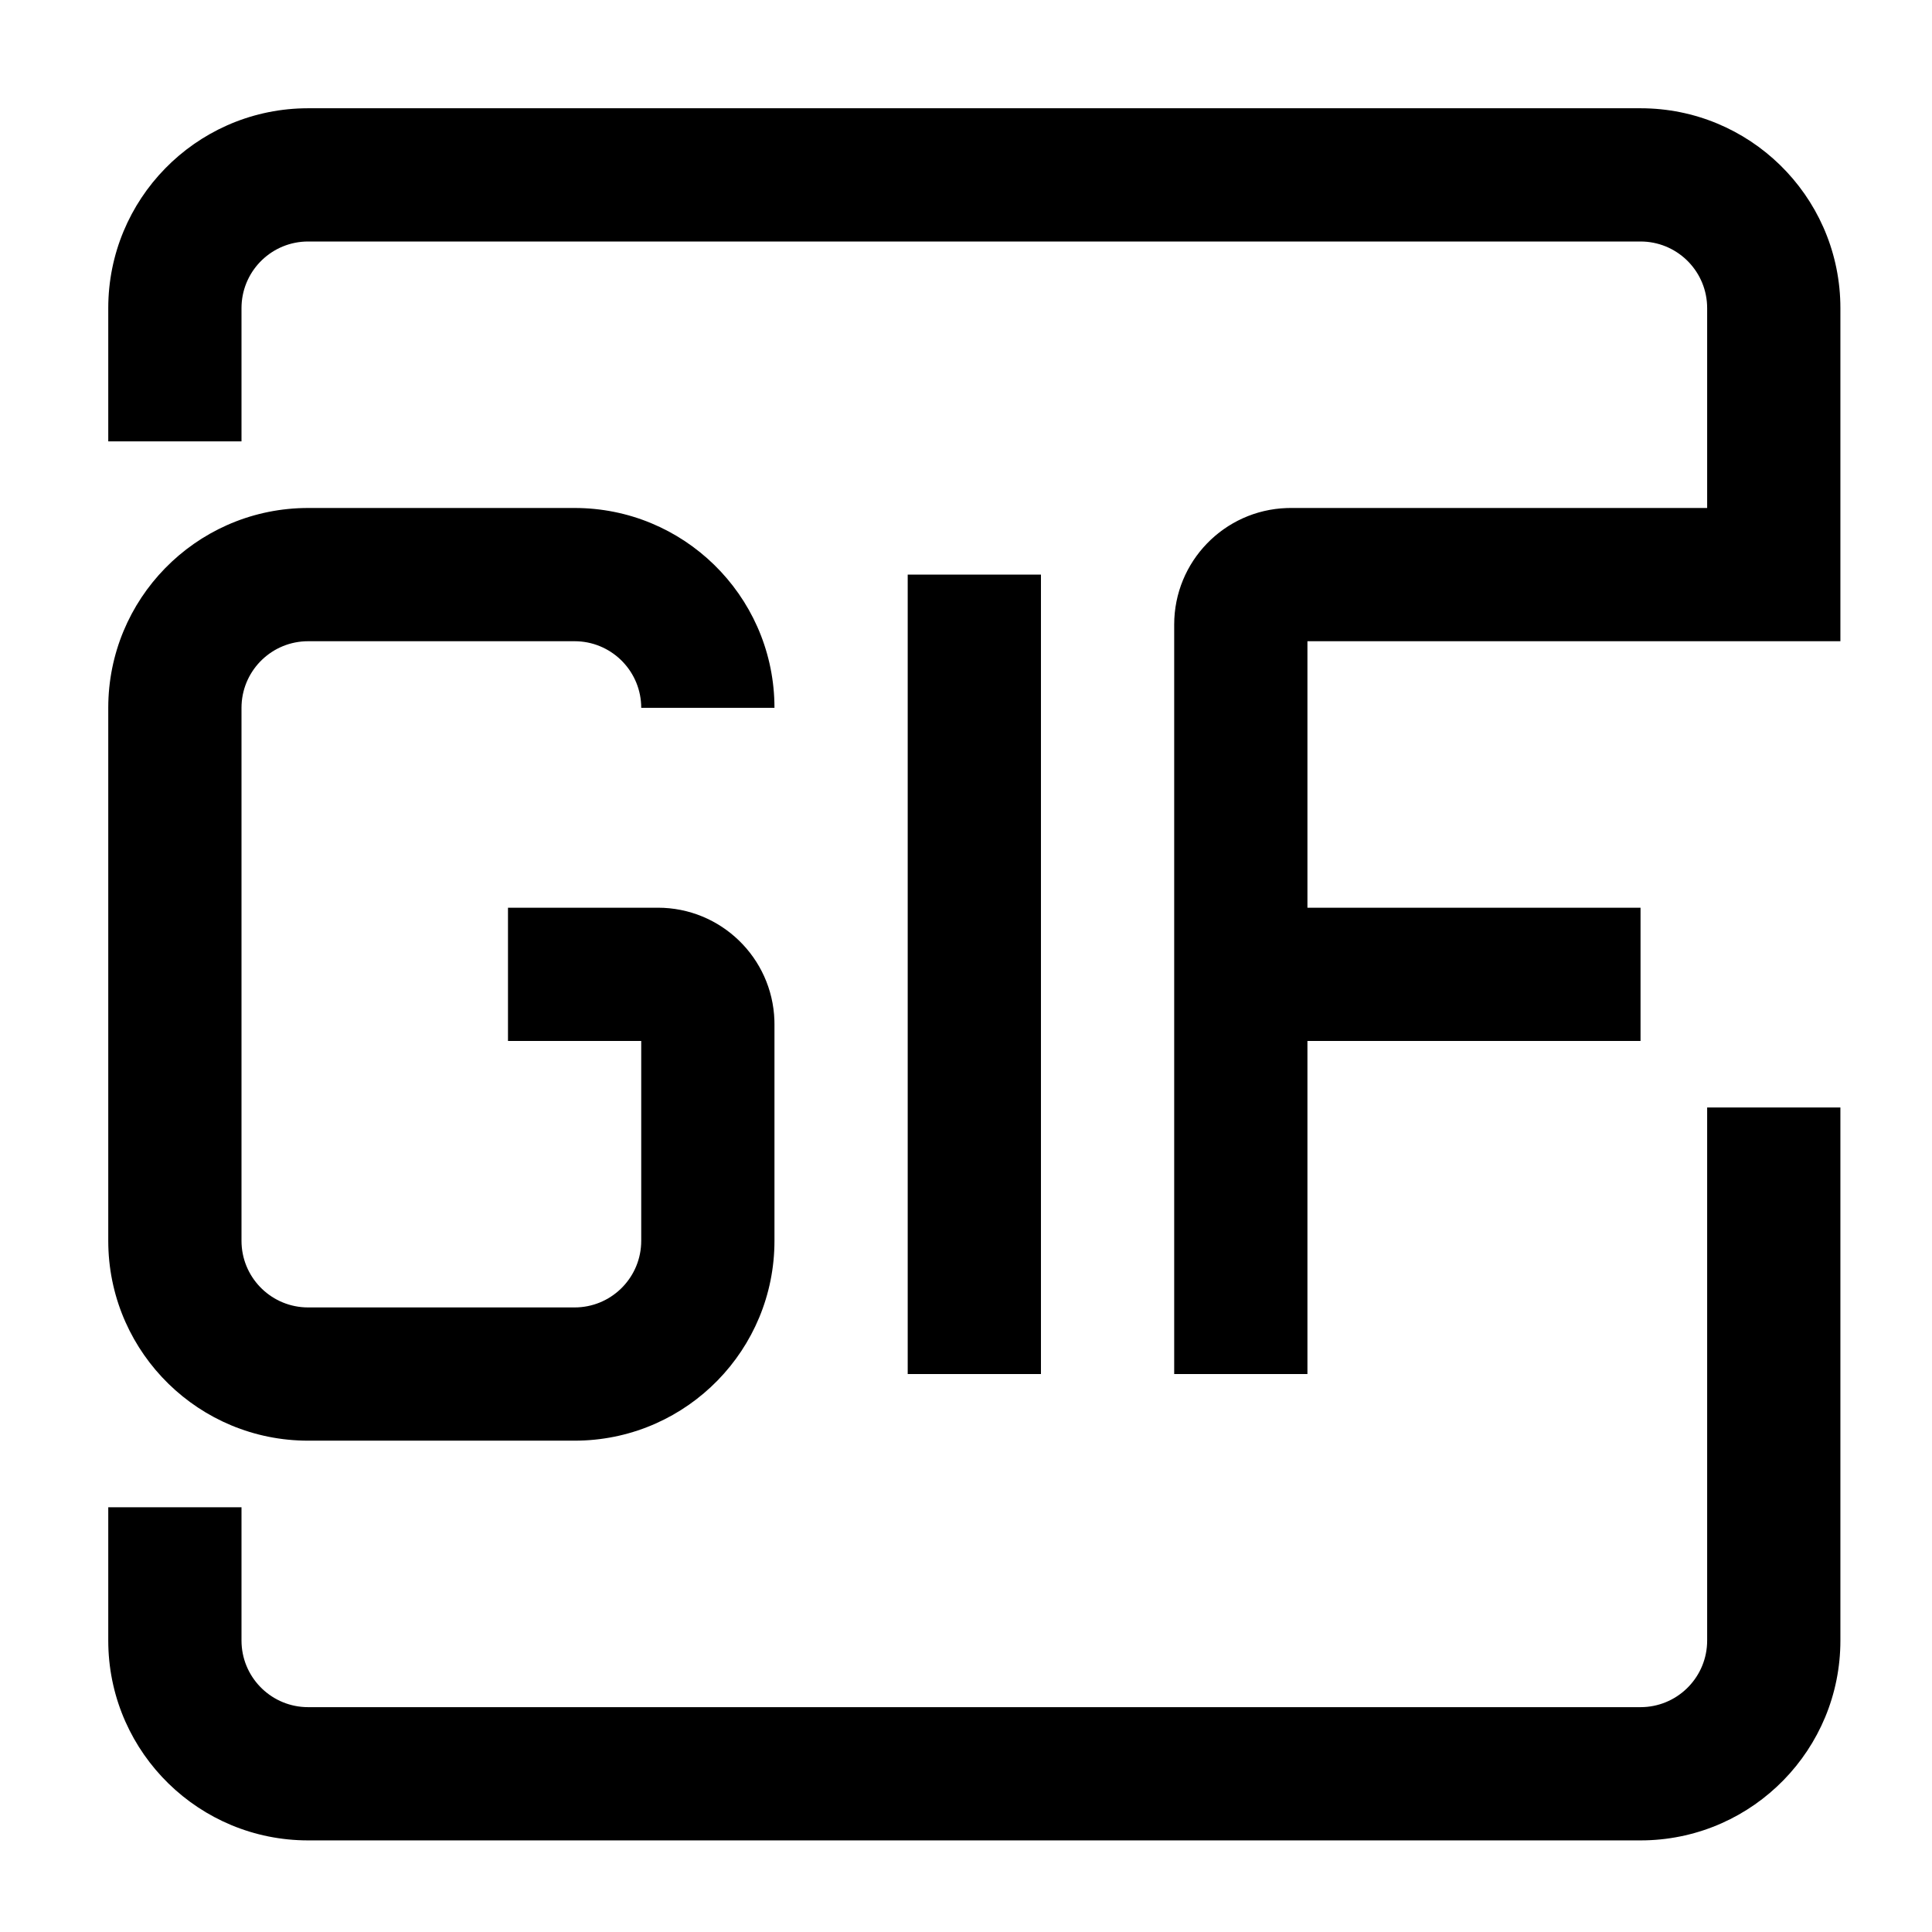 <?xml version="1.0" encoding="UTF-8"?><svg viewBox="0 0 116 116" version="1.1" xmlns="http://www.w3.org/2000/svg" xmlns:xlink="http://www.w3.org/1999/xlink">
  <title>gif</title>
  <g id="gif" stroke="none" stroke-width="1" fill="none" fill-rule="evenodd">
    <path d="M110.5,66.494 L110.5,98.5 C110.5,105.025 105.291,110.334 98.805,110.496 L98.5,110.5 L18.5,110.5 C11.975,110.5 6.666,105.291 6.504,98.805 L6.5,98.5 L6.5,90.5 L14.5,90.5 L14.5,98.5 C14.5,100.642 16.184,102.391 18.3,102.495 L18.5,102.5 L98.5,102.5 C100.642,102.5 102.391,100.816 102.495,98.7 L102.5,98.5 L102.5,66.494 L110.5,66.494 Z M34.5,30.5 C41.025,30.5 46.334,35.709 46.496,42.195 L46.5,42.5 L38.5,42.5 C38.5,40.358 36.816,38.609 34.7,38.505 L34.5,38.5 L18.5,38.5 C16.358,38.5 14.609,40.184 14.505,42.3 L14.5,42.5 L14.5,74.5 C14.5,76.642 16.184,78.391 18.3,78.495 L18.5,78.5 L34.5,78.5 C36.642,78.5 38.391,76.816 38.495,74.7 L38.5,74.5 L38.5,62.5 L30.5,62.5 L30.5,54.5 L39.5,54.5 C43.285,54.5 46.369,57.505 46.496,61.259 L46.5,61.5 L46.5,74.5 C46.5,81.025 41.291,86.334 34.805,86.496 L34.5,86.5 L18.5,86.5 C11.975,86.5 6.666,81.291 6.504,74.805 L6.5,74.5 L6.5,42.5 C6.5,35.975 11.709,30.666 18.195,30.504 L18.5,30.5 L34.5,30.5 Z M98.5,6.5 C105.025,6.5 110.334,11.709 110.496,18.195 L110.5,18.5 L110.5,38.5 L78.5,38.5 L78.5,54.5 L98.5,54.5 L98.5,62.5 L78.5,62.5 L78.5,82.5 L70.5,82.5 L70.5,37.5 C70.5,33.715 73.505,30.631 77.259,30.504 L77.5,30.5 L102.5,30.5 L102.5,18.5 C102.5,16.358 100.816,14.609 98.7,14.505 L98.5,14.5 L18.5,14.5 C16.358,14.5 14.609,16.184 14.505,18.3 L14.5,18.5 L14.5,26.5 L6.5,26.5 L6.5,18.5 C6.5,11.975 11.709,6.666 18.195,6.504 L18.5,6.5 L98.5,6.5 Z M62.5,34.5 L62.5,82.5 L54.5,82.5 L54.5,34.5 L62.5,34.5 Z" id="Shape" fill="#000000" fill-rule="nonzero"></path>
  </g>
</svg>
